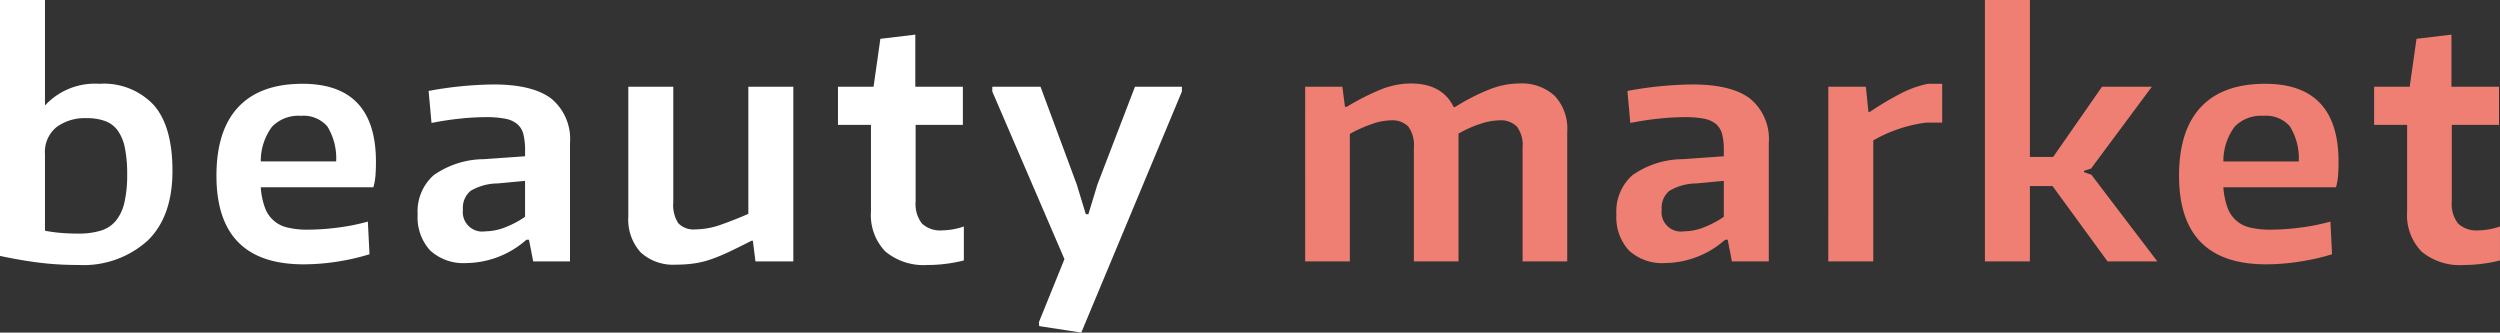 <svg 
	xmlns="http://www.w3.org/2000/svg" 
	viewBox="0 0 270.443 35.98"
>
  <rect x="0" y="0" width="270.443" height="35.98" fill="#333333" stroke="none"/>
  <g>
    <path d="M8.54,28.665q-.84,0-1.715-.036T4.917,28.49q-1.032-.106-2.239-.3T0,27.684V0H4.865V11.41a7.355,7.355,0,0,1,5.88-2.345,7.4,7.4,0,0,1,5.9,2.31q2.012,2.31,2.012,7.105,0,4.935-2.677,7.542A10.333,10.333,0,0,1,8.54,28.665ZM8.47,25.27a8.2,8.2,0,0,0,2.415-.315,3.4,3.4,0,0,0,1.645-1.068,4.8,4.8,0,0,0,.928-1.977,13.181,13.181,0,0,0,.3-3.045A14.146,14.146,0,0,0,13.51,16a4.841,4.841,0,0,0-.77-1.873,2.938,2.938,0,0,0-1.365-1.032,5.8,5.8,0,0,0-2.03-.315,5.158,5.158,0,0,0-3.22.962,3.446,3.446,0,0,0-1.26,2.923v8.295a15.84,15.84,0,0,0,1.628.227Q7.419,25.271,8.47,25.27Zm24.36,3.324q-9.417,0-9.415-9.59,0-4.9,2.362-7.419t6.948-2.52q7.944,0,7.944,8.435c0,.559-.017,1.062-.052,1.5a6.207,6.207,0,0,1-.227,1.26H28.209a7.96,7.96,0,0,0,.438,2.17,3.35,3.35,0,0,0,2.467,2.188,9.2,9.2,0,0,0,2.205.227,25.469,25.469,0,0,0,3.238-.227,22.1,22.1,0,0,0,3.237-.648l.176,3.535A24.434,24.434,0,0,1,36.5,28.3,23.642,23.642,0,0,1,32.83,28.594ZM32.549,12.53A3.964,3.964,0,0,0,29.435,13.7a6.207,6.207,0,0,0-1.226,3.762h8.155a6.538,6.538,0,0,0-.962-3.8A3.405,3.405,0,0,0,32.549,12.53ZM50.5,28.455a5.339,5.339,0,0,1-3.972-1.366,5.3,5.3,0,0,1-1.347-3.884,5.235,5.235,0,0,1,1.732-4.253,9.564,9.564,0,0,1,5.443-1.733l4.445-.314v-.63a7.121,7.121,0,0,0-.176-1.733,2.139,2.139,0,0,0-.647-1.1,2.79,2.79,0,0,0-1.3-.595,10.53,10.53,0,0,0-2.117-.175,27.4,27.4,0,0,0-2.765.157q-1.541.158-3.116.473l-.314-3.465a40.4,40.4,0,0,1,7.035-.7q4.233,0,6.247,1.54a5.652,5.652,0,0,1,2.012,4.794V28.28H57.68l-.455-2.346h-.28A9.954,9.954,0,0,1,50.5,28.455Zm2-3.43a6,6,0,0,0,2.2-.455,10.047,10.047,0,0,0,2.1-1.12V19.565l-2.975.279a5.815,5.815,0,0,0-2.923.806,2.393,2.393,0,0,0-.823,2.029A2.105,2.105,0,0,0,52.5,25.025Zm20.649,3.6a5.162,5.162,0,0,1-3.867-1.347,5.318,5.318,0,0,1-1.313-3.867V9.38h4.865V21.91a3.589,3.589,0,0,0,.542,2.24,2.3,2.3,0,0,0,1.873.665,8.419,8.419,0,0,0,2.783-.525q1.486-.525,2.922-1.156V9.38h4.865v18.9H81.724l-.28-2.24H81.3q-1.365.7-2.4,1.19a20.379,20.379,0,0,1-1.926.8,9.977,9.977,0,0,1-1.8.455A13.471,13.471,0,0,1,73.149,28.629Zm27.23.036a6.467,6.467,0,0,1-4.62-1.47,5.678,5.678,0,0,1-1.54-4.306V13.51h-3.57V9.38H94.5l.735-5.18,3.78-.455V9.38h5.145v4.13h-5.11v8.26a3.49,3.49,0,0,0,.683,2.414,2.912,2.912,0,0,0,2.222.735,7.36,7.36,0,0,0,2.311-.419v3.674a15.634,15.634,0,0,1-1.838.351A15.29,15.29,0,0,1,100.379,28.665Zm12.04,6.615-.035-.42,2.765-6.825L107.344,9.9V9.38h5.215l3.92,10.57.98,3.219h.28l.98-3.219,4.06-10.57h5.075V9.9L116.969,35.98Z" style="fill: #fff"/>
    <path d="M141.189,9.38h4.025l.28,2.17h.21a24.947,24.947,0,0,1,3.728-1.89,8.742,8.742,0,0,1,3.167-.63q3.43,0,4.655,2.555h.14a22.673,22.673,0,0,1,3.762-1.925,8.941,8.941,0,0,1,3.168-.63,5.287,5.287,0,0,1,3.85,1.33,5.184,5.184,0,0,1,1.365,3.885V28.28h-4.83V15.959A3.352,3.352,0,0,0,164.1,13.7a2.441,2.441,0,0,0-1.908-.682,6.9,6.9,0,0,0-2.012.367,12.2,12.2,0,0,0-2.4,1.068V28.28h-4.83V15.959a3.425,3.425,0,0,0-.595-2.257,2.431,2.431,0,0,0-1.925-.682,6.533,6.533,0,0,0-2.03.4,14.276,14.276,0,0,0-2.38,1.068V28.28h-4.83Zm38.989,19.075a5.339,5.339,0,0,1-3.972-1.366,5.3,5.3,0,0,1-1.348-3.884,5.236,5.236,0,0,1,1.733-4.253,9.563,9.563,0,0,1,5.442-1.733l4.446-.314v-.63a7.121,7.121,0,0,0-.176-1.733,2.134,2.134,0,0,0-.648-1.1,2.785,2.785,0,0,0-1.295-.595,10.53,10.53,0,0,0-2.117-.175,27.4,27.4,0,0,0-2.764.157q-1.542.158-3.116.473l-.315-3.465a40.4,40.4,0,0,1,7.035-.7q4.234,0,6.248,1.54a5.655,5.655,0,0,1,2.012,4.794V28.28h-3.989l-.456-2.346h-.28A9.954,9.954,0,0,1,180.178,28.455Zm2-3.43a6,6,0,0,0,2.2-.455,10.055,10.055,0,0,0,2.1-1.12V19.565l-2.976.279a5.814,5.814,0,0,0-2.922.806,2.393,2.393,0,0,0-.823,2.029A2.1,2.1,0,0,0,182.173,25.025ZM197.783,9.38h4.06l.28,2.73h.141a33.414,33.414,0,0,1,3.219-1.925,11.276,11.276,0,0,1,3.08-1.12H210.1v4.2h-1.715a14.4,14.4,0,0,0-3.029.7,14.953,14.953,0,0,0-2.712,1.225V28.28h-4.865ZM214.723,0h4.865V16.974h2.519l5.286-7.594h5.39l-6.58,8.855-.77.245v.14l.805.28,7.14,9.38h-5.39l-5.95-8.155h-2.45V28.28h-4.865Zm30.415,28.594q-9.417,0-9.415-9.59,0-4.9,2.362-7.419t6.948-2.52q7.944,0,7.945,8.435c0,.559-.018,1.062-.052,1.5a6.207,6.207,0,0,1-.228,1.26h-12.18a7.963,7.963,0,0,0,.437,2.17,3.349,3.349,0,0,0,2.468,2.188,9.2,9.2,0,0,0,2.2.227,25.455,25.455,0,0,0,3.237-.227,22.113,22.113,0,0,0,3.238-.648l.175,3.535a24.4,24.4,0,0,1-3.466.788A23.642,23.642,0,0,1,245.138,28.594Zm-.281-16.064a3.964,3.964,0,0,0-3.114,1.172,6.214,6.214,0,0,0-1.225,3.762h8.155a6.53,6.53,0,0,0-.963-3.8A3.405,3.405,0,0,0,244.857,12.53Zm21.7,16.135a6.468,6.468,0,0,1-4.621-1.47,5.678,5.678,0,0,1-1.54-4.306V13.51h-3.57V9.38h3.85l.735-5.18,3.78-.455V9.38h5.145v4.13h-5.109v8.26a3.491,3.491,0,0,0,.682,2.414,2.91,2.91,0,0,0,2.222.735,7.35,7.35,0,0,0,2.31-.419v3.674a15.594,15.594,0,0,1-1.838.351A15.272,15.272,0,0,1,266.559,28.665Z" style="fill: #ef7f73"/>
  </g>
</svg>
